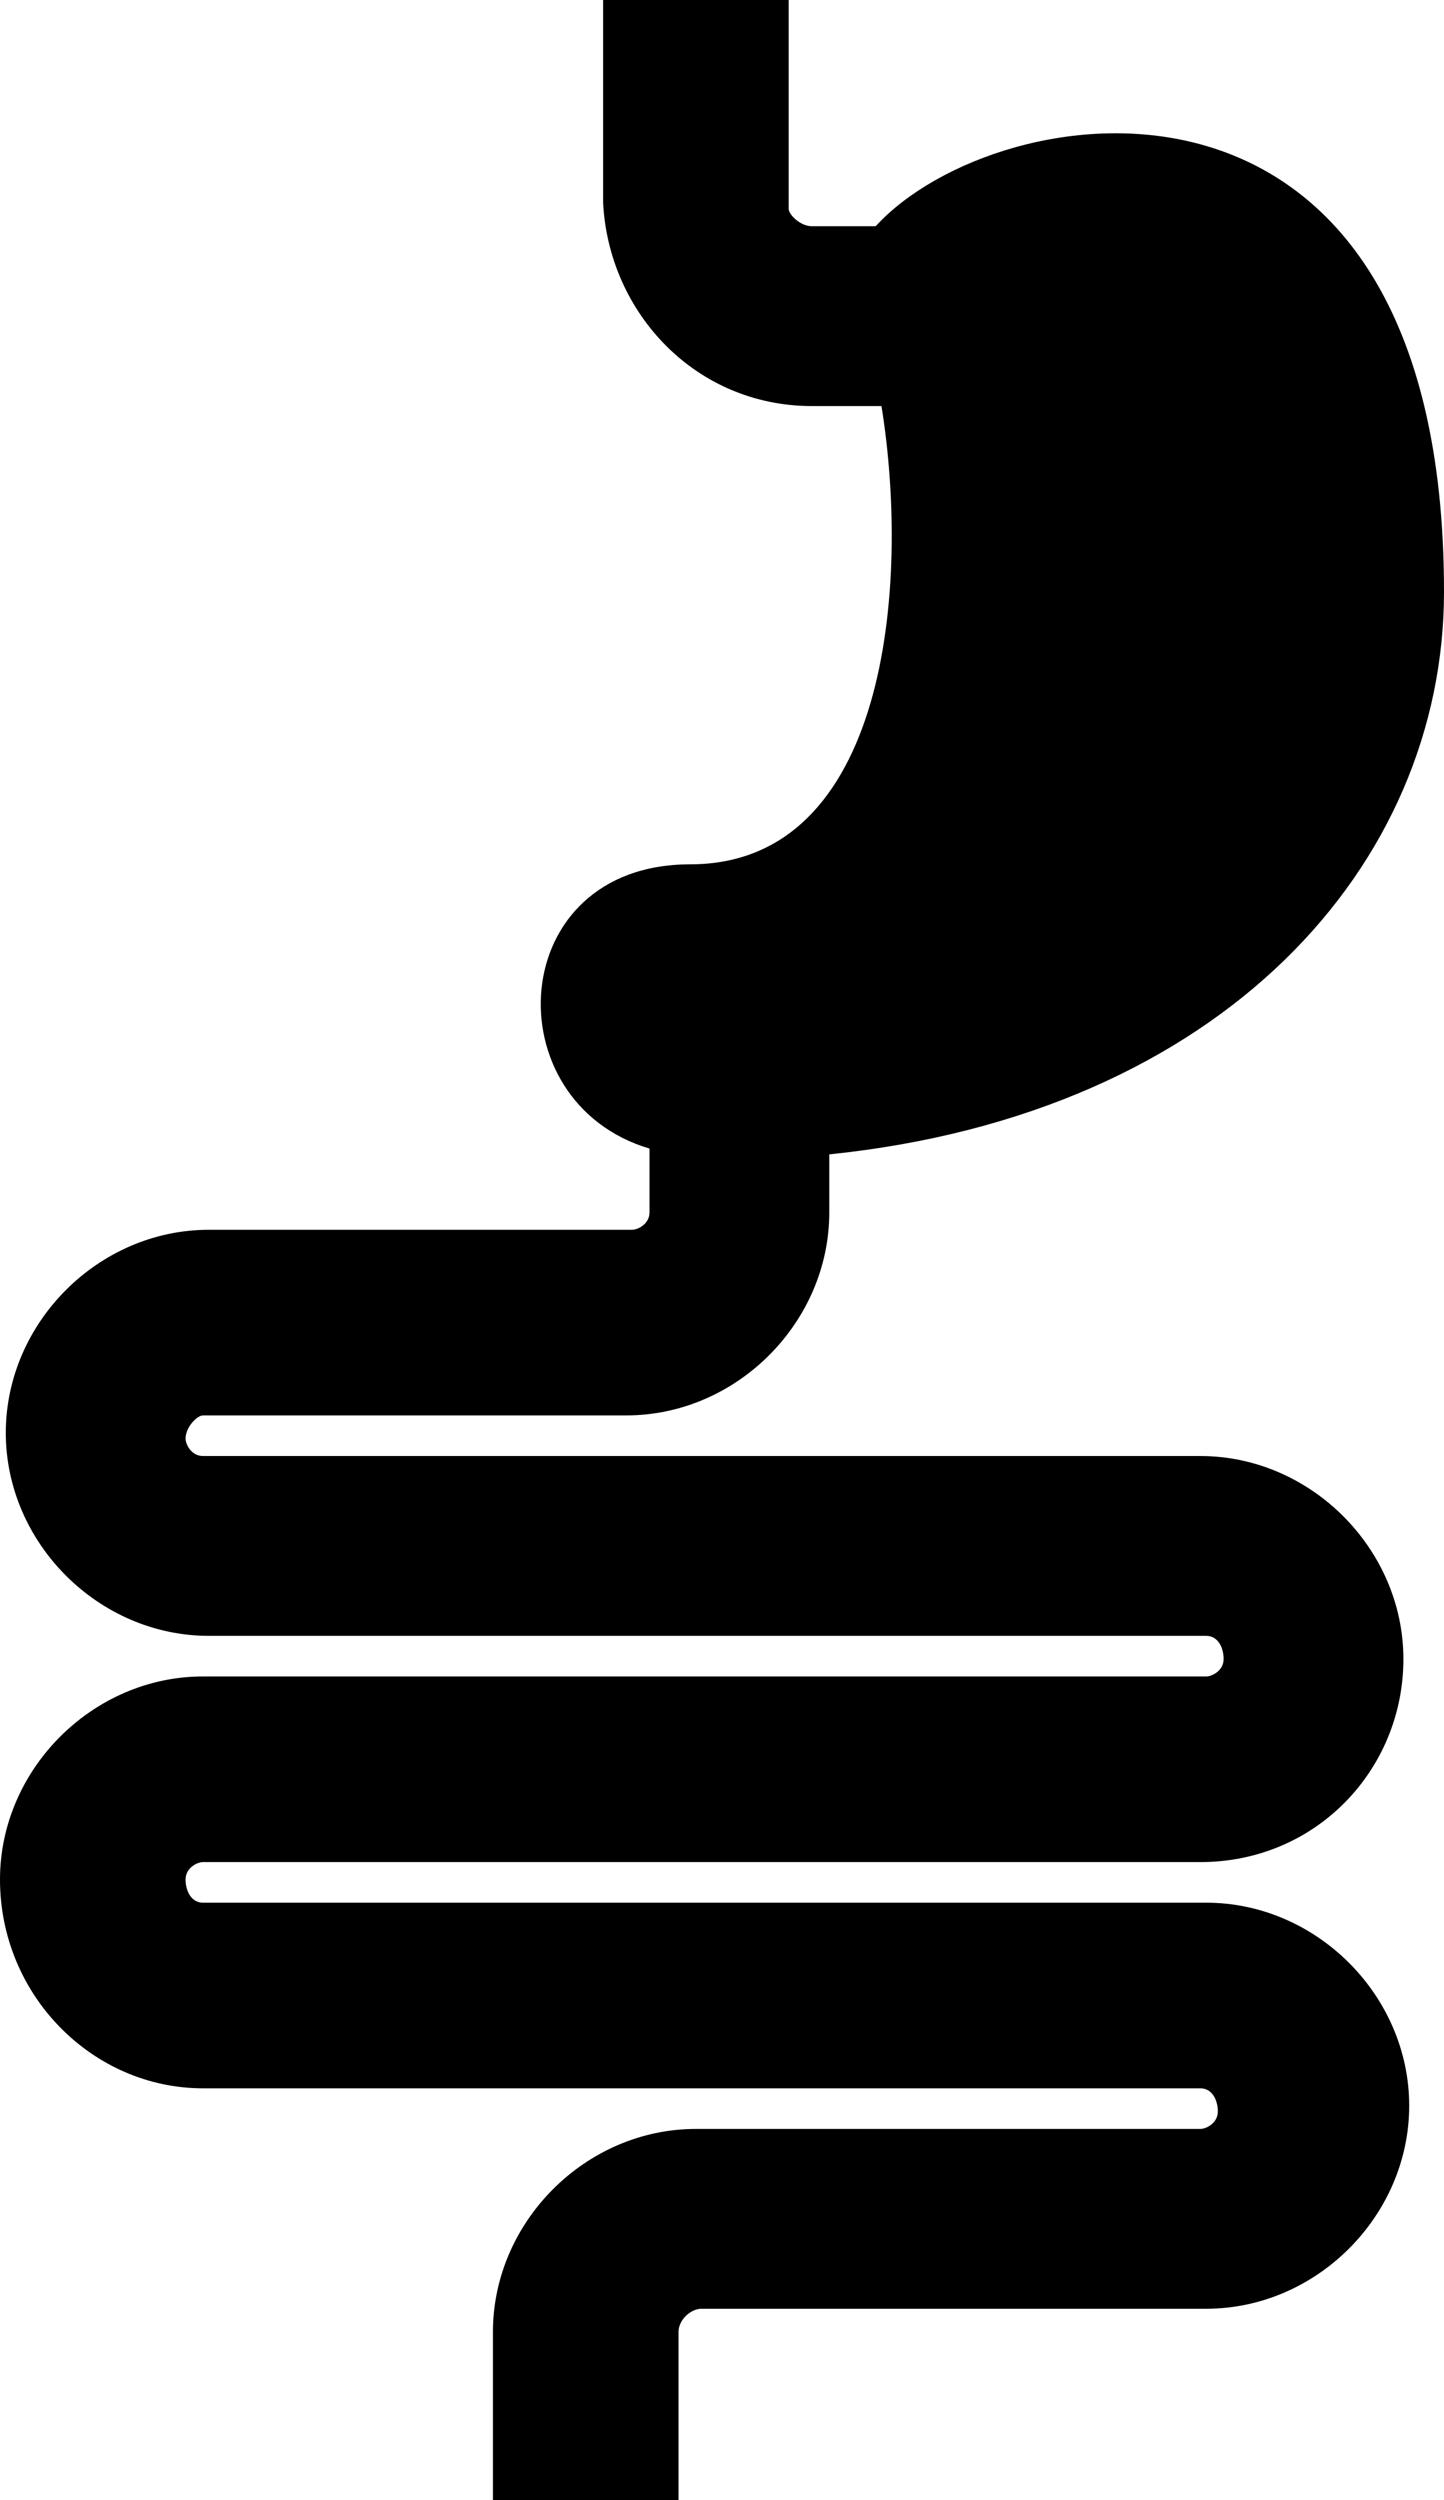 <?xml version="1.0" encoding="utf-8"?>
<!-- Generator: Adobe Illustrator 18.1.1, SVG Export Plug-In . SVG Version: 6.00 Build 0)  -->
<svg version="1.1" id="Layer_1" xmlns="http://www.w3.org/2000/svg" xmlns:xlink="http://www.w3.org/1999/xlink" x="0px" y="0px"
	 viewBox="0 0 24.9 43.1" enable-background="new 0 0 24.9 43.1" xml:space="preserve">
<g>
	<path d="M24.2,28.6c0-1.9-1.6-3.5-3.5-3.5H3.5l0,0c-0.2,0-0.3-0.2-0.3-0.3c0-0.2,0.2-0.4,0.3-0.4h4.3h3c1.9,0,3.5-1.6,3.5-3.5v-1
		c6.8-0.7,10.6-5,10.6-9.7c0-9.8-7.7-8.6-9.8-6.3H14c-0.2,0-0.4-0.2-0.4-0.3V0h-3.2h0v3.5C10.5,5.4,12,7,14,7h1.2
		c0.5,3.1,0.1,7.9-3.3,7.9c-3.2,0-3.4,4.1-0.7,4.9v1.1c0,0.2-0.2,0.3-0.3,0.3h-3v0l-4.3,0c-1.9,0-3.5,1.6-3.5,3.5
		c0,1.9,1.6,3.5,3.5,3.5l0,0l17.2,0c0.2,0,0.3,0.2,0.3,0.4c0,0.2-0.2,0.3-0.3,0.3l0,0H3.5c-1.9,0-3.5,1.6-3.5,3.5
		C0,34.4,1.6,36,3.5,36l0,0l17.2,0c0.2,0,0.3,0.2,0.3,0.4c0,0.2-0.2,0.3-0.3,0.3v0v0H12c-1.9,0-3.5,1.6-3.5,3.5v3h3.2l0-3
		c0-0.2,0.2-0.4,0.4-0.4h8.7l0,0c1.9,0,3.5-1.6,3.5-3.5c0-1.9-1.6-3.5-3.5-3.5H3.5h0v0c-0.2,0-0.3-0.2-0.3-0.4
		c0-0.2,0.2-0.3,0.3-0.3h17.2v0C22.7,32.1,24.2,30.5,24.2,28.6z"/>
</g>
<g>
</g>
<g>
</g>
<g>
</g>
<g>
</g>
<g>
</g>
<g>
</g>
<g>
</g>
<g>
</g>
<g>
</g>
<g>
</g>
<g>
</g>
<g>
</g>
<g>
</g>
<g>
</g>
<g>
</g>
</svg>
